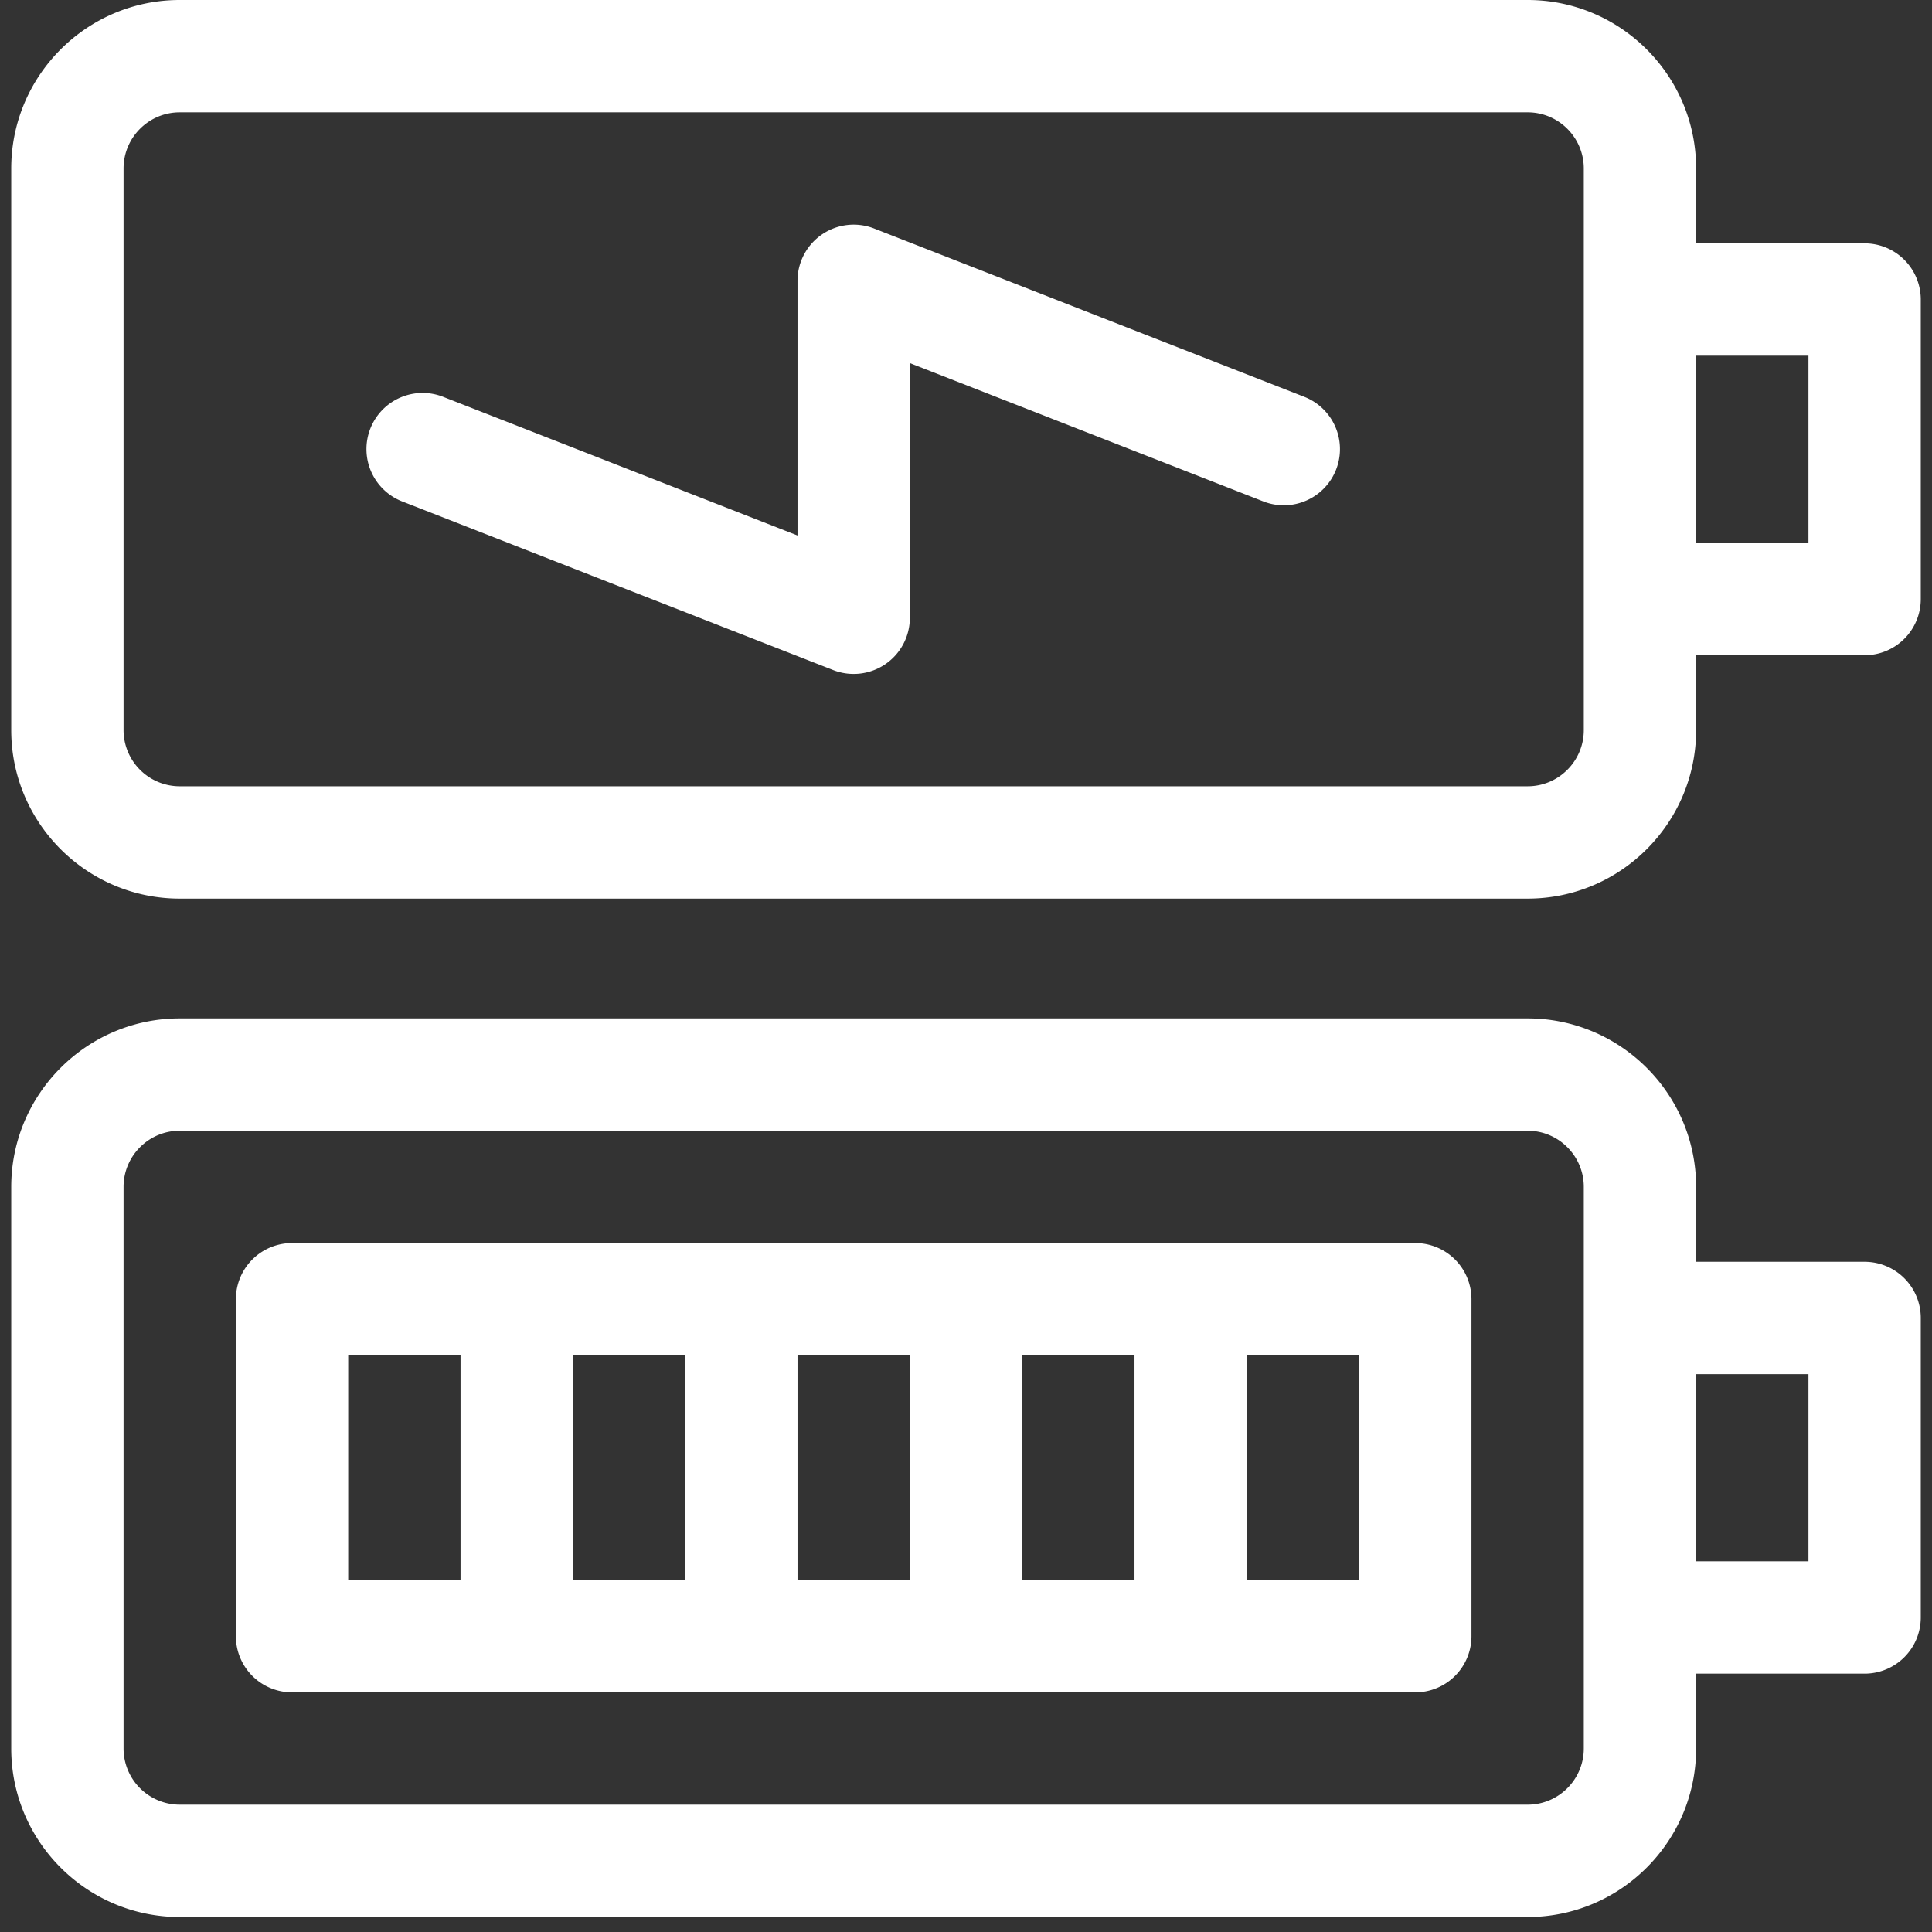 <svg xmlns="http://www.w3.org/2000/svg" width="86" height="86" viewBox="0 0 86 86"><rect x="0" y="0" width="86" height="86" fill="#333333" stroke="none"/><g><g><g><path fill="#fff" d="M60.5 70.333h-5v-10h5zm-45-10h5v10h-5zm30 0h5v10h-5zm-15 10h-5v-10h5zm5-10h5v10h-5zm27.5-5H13a2.5 2.5 0 0 0-2.5 2.5v15a2.5 2.5 0 0 0 2.5 2.5h50a2.5 2.5 0 0 0 2.5-2.5v-15a2.5 2.5 0 0 0-2.5-2.5z"/></g><g><path fill="#fff" d="M80.5 69.5h-5v-8.333h5zm-10 8.333c0 1.379-1.121 2.5-2.5 2.5H8a2.503 2.503 0 0 1-2.5-2.5v-25c0-1.378 1.121-2.5 2.5-2.5h60c1.379 0 2.5 1.122 2.5 2.5zM83 56.167h-7.5v-3.334c0-4.135-3.364-7.5-7.5-7.5H8c-4.136 0-7.5 3.365-7.5 7.5v25c0 4.136 3.365 7.5 7.5 7.5h60c4.136 0 7.5-3.364 7.5-7.5V74.5H83a2.5 2.5 0 0 0 2.5-2.5V58.667a2.5 2.5 0 0 0-2.5-2.5z"/></g><g><path fill="#fff" d="M80.5 24.167h-5v-8.334h5zm-10 8.333c0 1.379-1.121 2.5-2.5 2.5H8a2.503 2.503 0 0 1-2.5-2.5v-25C5.5 6.121 6.621 5 8 5h60c1.379 0 2.5 1.121 2.5 2.5zM83 10.833h-7.5V7.5C75.5 3.364 72.136 0 68 0H8C3.864 0 .5 3.365.5 7.5v25C.5 36.636 3.865 40 8 40h60c4.136 0 7.5-3.365 7.5-7.5v-3.333H83a2.5 2.5 0 0 0 2.5-2.5V13.333a2.5 2.5 0 0 0-2.5-2.5z"/></g><g><path fill="#fff" d="M58.078 17.672l-19.167-7.5A2.5 2.5 0 0 0 35.5 12.5v11.337l-15.756-6.165a2.5 2.5 0 1 0-1.822 4.656l19.167 7.5A2.5 2.5 0 0 0 40.5 27.5V16.163l15.756 6.165a2.5 2.5 0 0 0 1.822-4.656z"/></g></g></g></svg>